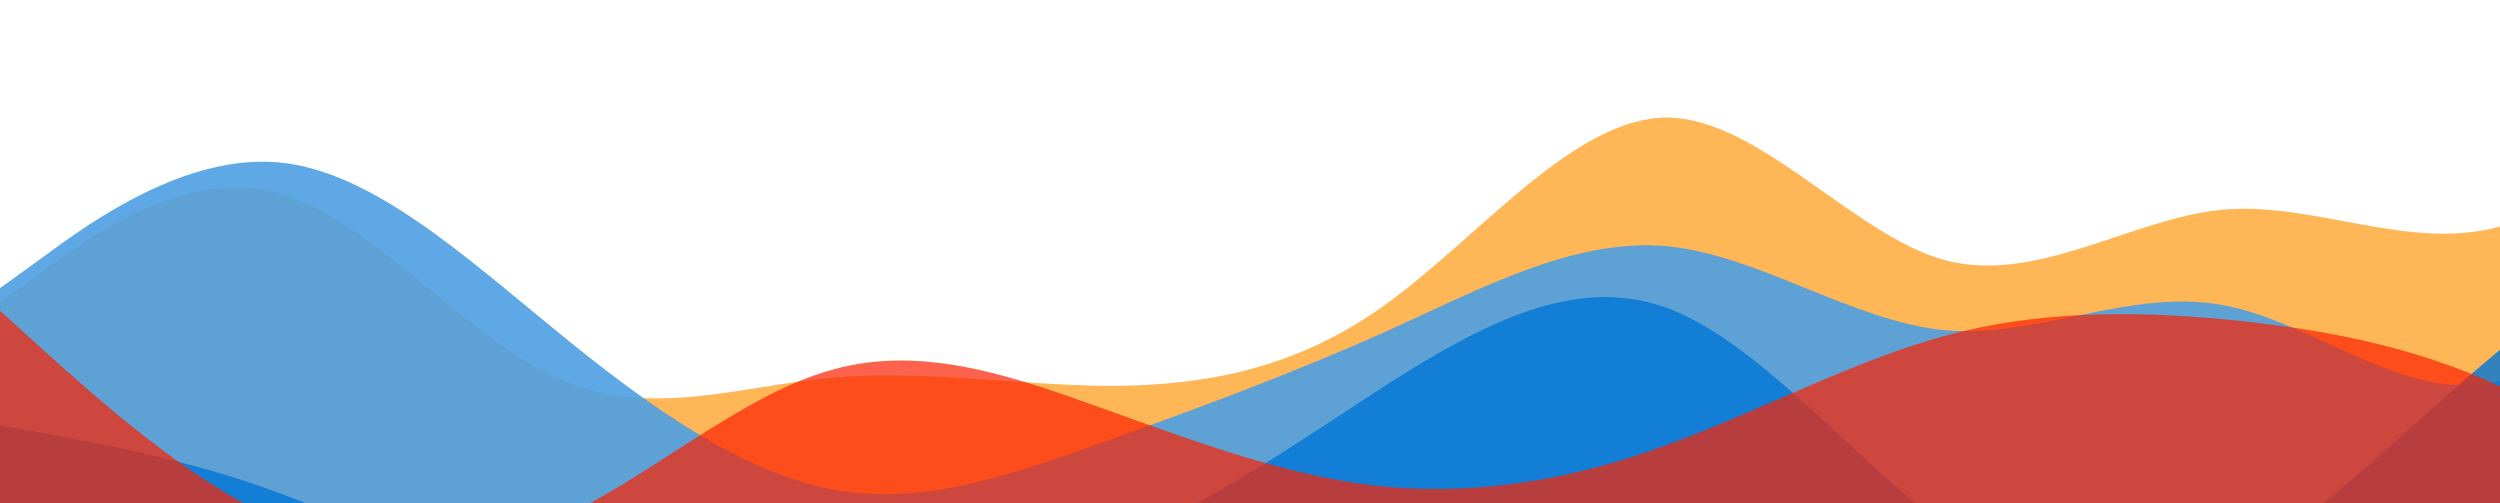 <?xml version="1.0" standalone="no"?>
<svg xmlns:xlink="http://www.w3.org/1999/xlink" id="wave" style="transform:rotate(0deg); transition: 0.3s" viewBox="0 0 1440 290" version="1.1" xmlns="http://www.w3.org/2000/svg"><defs><linearGradient id="sw-gradient-0" x1="0" x2="0" y1="1" y2="0"><stop stop-color="rgba(255, 182, 86, 1)" offset="0%"/><stop stop-color="rgba(255, 182, 86, 1)" offset="100%"/></linearGradient></defs><path style="transform:translate(0, 0px); opacity:1" fill="url(#sw-gradient-0)" d="M0,174L26.7,154.7C53.3,135,107,97,160,111.2C213.3,126,267,193,320,217.5C373.3,242,427,222,480,217.5C533.3,213,587,222,640,222.3C693.3,222,747,213,800,174C853.3,135,907,68,960,67.7C1013.3,68,1067,135,1120,149.8C1173.3,164,1227,126,1280,120.8C1333.3,116,1387,145,1440,130.5C1493.3,116,1547,58,1600,38.7C1653.3,19,1707,39,1760,58C1813.3,77,1867,97,1920,87C1973.3,77,2027,39,2080,53.2C2133.3,68,2187,135,2240,169.2C2293.3,203,2347,203,2400,183.7C2453.3,164,2507,126,2560,106.3C2613.3,87,2667,87,2720,77.3C2773.3,68,2827,48,2880,58C2933.3,68,2987,106,3040,111.2C3093.3,116,3147,87,3200,67.7C3253.3,48,3307,39,3360,62.8C3413.3,87,3467,145,3520,169.2C3573.3,193,3627,184,3680,154.7C3733.3,126,3787,77,3813,53.2L3840,29L3840,290L3813.3,290C3786.7,290,3733,290,3680,290C3626.7,290,3573,290,3520,290C3466.7,290,3413,290,3360,290C3306.7,290,3253,290,3200,290C3146.7,290,3093,290,3040,290C2986.7,290,2933,290,2880,290C2826.7,290,2773,290,2720,290C2666.7,290,2613,290,2560,290C2506.7,290,2453,290,2400,290C2346.7,290,2293,290,2240,290C2186.7,290,2133,290,2080,290C2026.7,290,1973,290,1920,290C1866.7,290,1813,290,1760,290C1706.7,290,1653,290,1600,290C1546.7,290,1493,290,1440,290C1386.7,290,1333,290,1280,290C1226.7,290,1173,290,1120,290C1066.7,290,1013,290,960,290C906.7,290,853,290,800,290C746.7,290,693,290,640,290C586.7,290,533,290,480,290C426.7,290,373,290,320,290C266.7,290,213,290,160,290C106.7,290,53,290,27,290L0,290Z"/><defs><linearGradient id="sw-gradient-1" x1="0" x2="0" y1="1" y2="0"><stop stop-color="rgba(77, 159, 226, 1)" offset="0%"/><stop stop-color="rgba(77, 159, 226, 1)" offset="100%"/></linearGradient></defs><path style="transform:translate(0, 50px); opacity:0.9" fill="url(#sw-gradient-1)" d="M0,116L26.7,96.7C53.3,77,107,39,160,43.5C213.3,48,267,97,320,140.2C373.3,184,427,222,480,232C533.3,242,587,222,640,203C693.3,184,747,164,800,140.2C853.3,116,907,87,960,91.8C1013.3,97,1067,135,1120,140.2C1173.3,145,1227,116,1280,125.7C1333.3,135,1387,184,1440,169.2C1493.3,155,1547,77,1600,58C1653.3,39,1707,77,1760,111.2C1813.3,145,1867,174,1920,178.8C1973.3,184,2027,164,2080,149.8C2133.3,135,2187,126,2240,125.7C2293.3,126,2347,135,2400,120.8C2453.3,106,2507,68,2560,77.3C2613.3,87,2667,145,2720,145C2773.3,145,2827,87,2880,82.2C2933.3,77,2987,126,3040,154.7C3093.3,184,3147,193,3200,203C3253.3,213,3307,222,3360,207.8C3413.3,193,3467,155,3520,120.8C3573.3,87,3627,58,3680,82.2C3733.3,106,3787,184,3813,222.3L3840,261L3840,290L3813.3,290C3786.7,290,3733,290,3680,290C3626.7,290,3573,290,3520,290C3466.7,290,3413,290,3360,290C3306.7,290,3253,290,3200,290C3146.7,290,3093,290,3040,290C2986.7,290,2933,290,2880,290C2826.7,290,2773,290,2720,290C2666.7,290,2613,290,2560,290C2506.7,290,2453,290,2400,290C2346.7,290,2293,290,2240,290C2186.7,290,2133,290,2080,290C2026.7,290,1973,290,1920,290C1866.7,290,1813,290,1760,290C1706.7,290,1653,290,1600,290C1546.7,290,1493,290,1440,290C1386.7,290,1333,290,1280,290C1226.7,290,1173,290,1120,290C1066.7,290,1013,290,960,290C906.7,290,853,290,800,290C746.7,290,693,290,640,290C586.7,290,533,290,480,290C426.7,290,373,290,320,290C266.7,290,213,290,160,290C106.7,290,53,290,27,290L0,290Z"/><defs><linearGradient id="sw-gradient-2" x1="0" x2="0" y1="1" y2="0"><stop stop-color="rgba(0, 118, 213, 1)" offset="0%"/><stop stop-color="rgba(0, 118, 213, 1)" offset="100%"/></linearGradient></defs><path style="transform:translate(0, 100px); opacity:0.8" fill="url(#sw-gradient-2)" d="M0,145L26.7,149.8C53.3,155,107,164,160,183.7C213.3,203,267,232,320,241.7C373.3,251,427,242,480,236.8C533.3,232,587,232,640,212.7C693.3,193,747,155,800,120.8C853.3,87,907,58,960,77.3C1013.3,97,1067,164,1120,203C1173.3,242,1227,251,1280,227.2C1333.3,203,1387,145,1440,101.5C1493.3,58,1547,29,1600,48.3C1653.3,68,1707,135,1760,135.3C1813.3,135,1867,68,1920,67.7C1973.3,68,2027,135,2080,164.3C2133.3,193,2187,184,2240,169.2C2293.3,155,2347,135,2400,135.3C2453.3,135,2507,155,2560,159.5C2613.3,164,2667,155,2720,154.7C2773.3,155,2827,164,2880,164.3C2933.3,164,2987,155,3040,145C3093.3,135,3147,126,3200,135.3C3253.3,145,3307,174,3360,154.7C3413.3,135,3467,68,3520,43.5C3573.3,19,3627,39,3680,62.8C3733.3,87,3787,116,3813,130.5L3840,145L3840,290L3813.3,290C3786.7,290,3733,290,3680,290C3626.7,290,3573,290,3520,290C3466.7,290,3413,290,3360,290C3306.7,290,3253,290,3200,290C3146.7,290,3093,290,3040,290C2986.7,290,2933,290,2880,290C2826.7,290,2773,290,2720,290C2666.7,290,2613,290,2560,290C2506.7,290,2453,290,2400,290C2346.7,290,2293,290,2240,290C2186.7,290,2133,290,2080,290C2026.7,290,1973,290,1920,290C1866.7,290,1813,290,1760,290C1706.7,290,1653,290,1600,290C1546.7,290,1493,290,1440,290C1386.7,290,1333,290,1280,290C1226.7,290,1173,290,1120,290C1066.7,290,1013,290,960,290C906.7,290,853,290,800,290C746.7,290,693,290,640,290C586.7,290,533,290,480,290C426.7,290,373,290,320,290C266.7,290,213,290,160,290C106.7,290,53,290,27,290L0,290Z"/><defs><linearGradient id="sw-gradient-3" x1="0" x2="0" y1="1" y2="0"><stop stop-color="rgba(252, 33, 0, 1)" offset="0%"/><stop stop-color="rgba(252, 33, 0, 1)" offset="100%"/></linearGradient></defs><path style="transform:translate(0, 150px); opacity:0.7" fill="url(#sw-gradient-3)" d="M0,29L26.7,53.2C53.3,77,107,126,160,149.8C213.3,174,267,174,320,149.8C373.3,126,427,77,480,62.8C533.3,48,587,68,640,87C693.3,106,747,126,800,130.5C853.3,135,907,126,960,106.3C1013.3,87,1067,58,1120,43.5C1173.3,29,1227,29,1280,33.8C1333.3,39,1387,48,1440,72.5C1493.3,97,1547,135,1600,135.3C1653.3,135,1707,97,1760,96.7C1813.3,97,1867,135,1920,140.2C1973.3,145,2027,116,2080,120.8C2133.3,126,2187,164,2240,169.2C2293.3,174,2347,145,2400,111.2C2453.3,77,2507,39,2560,38.7C2613.3,39,2667,77,2720,120.8C2773.3,164,2827,213,2880,193.3C2933.3,174,2987,87,3040,53.2C3093.3,19,3147,39,3200,43.5C3253.3,48,3307,39,3360,72.5C3413.3,106,3467,184,3520,183.7C3573.3,184,3627,106,3680,96.7C3733.3,87,3787,145,3813,174L3840,203L3840,290L3813.3,290C3786.7,290,3733,290,3680,290C3626.7,290,3573,290,3520,290C3466.7,290,3413,290,3360,290C3306.7,290,3253,290,3200,290C3146.7,290,3093,290,3040,290C2986.7,290,2933,290,2880,290C2826.7,290,2773,290,2720,290C2666.7,290,2613,290,2560,290C2506.7,290,2453,290,2400,290C2346.7,290,2293,290,2240,290C2186.7,290,2133,290,2080,290C2026.7,290,1973,290,1920,290C1866.7,290,1813,290,1760,290C1706.7,290,1653,290,1600,290C1546.7,290,1493,290,1440,290C1386.7,290,1333,290,1280,290C1226.7,290,1173,290,1120,290C1066.7,290,1013,290,960,290C906.7,290,853,290,800,290C746.7,290,693,290,640,290C586.7,290,533,290,480,290C426.7,290,373,290,320,290C266.7,290,213,290,160,290C106.7,290,53,290,27,290L0,290Z"/></svg>